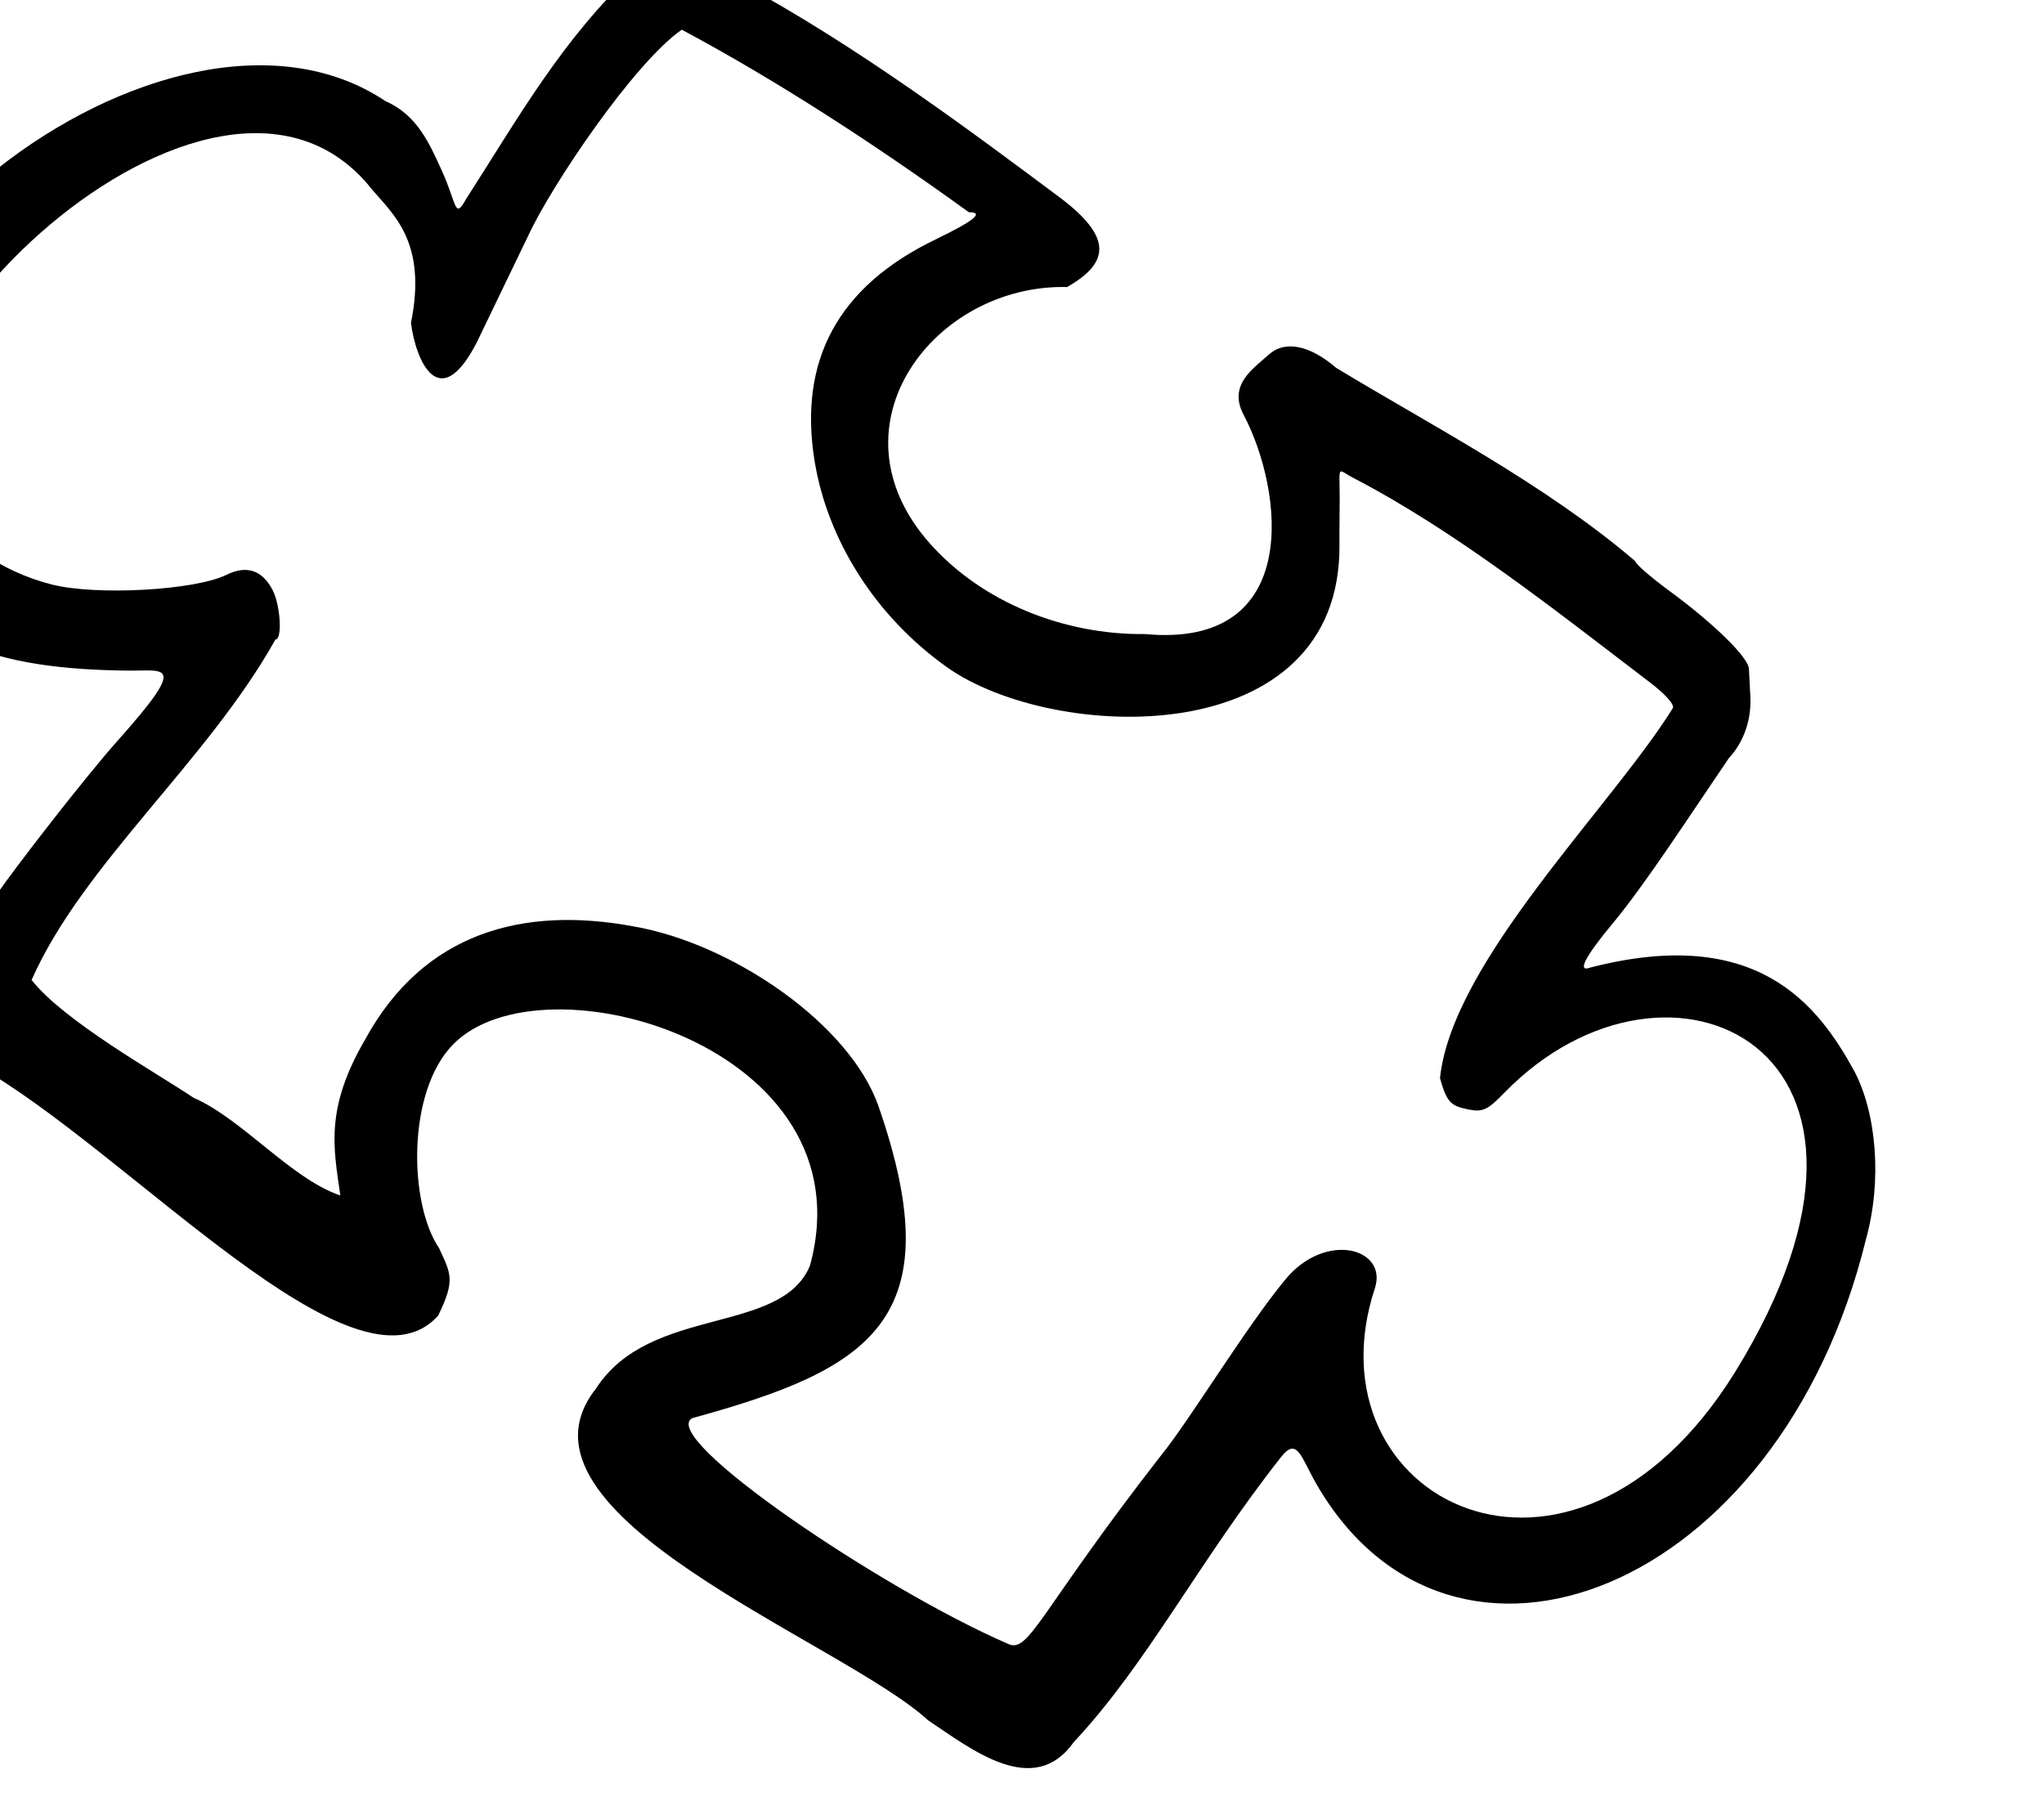 <?xml version="1.0" ?><svg xmlns="http://www.w3.org/2000/svg" width="118.039mm" height="104.761mm" viewBox="0 0 118.039 104.761">
    <path d="m 20733.892,3903.013 c 0,0 -133.102,-9.718 -72.378,-90.537 60.725,-80.82 118.028,-36.657 118.669,-33.194 0.642,3.464 14.112,35.503 14.112,35.503 l 55.913,-80.435 98.249,64.175 c 0,0 -31.538,19.05 -43.298,33.098 -11.76,14.047 -9.942,47.626 25.338,68.12 35.28,20.494 72.912,14.336 82.32,-4.33 9.408,-18.666 2.458,-56.478 2.458,-56.478 l 109.689,80.339 -51.851,80.146 c 0,0 43.512,-17.03 65.214,-0.962 21.703,16.068 16.678,76.202 0.428,95.829 -16.25,19.628 -64.038,71.68 -98.249,33.579 -34.211,-38.101 -19.778,-52.052 -19.778,-52.052 l -78.792,102.372 -100.067,-70.525 c 0,0 52.92,-20.59 58.907,-36.176 5.987,-15.587 5.88,-51.282 -20.419,-67.157 -26.3,-15.875 -66.605,-28.768 -87.238,-7.505 -20.633,21.263 -16.357,75.432 -16.357,75.432 l -103.381,-79.377 z" transform="translate(-0.779,-43.297) matrix(0.223,0,0,0.223,-5349.385,-1333.927) translate(3313.529,2437.82)" fill="none"/>
    <path d="m 24232.15,6621.476 c -22.431,-20.559 -111.842,-53.276 -86.086,-85.881 13.943,-21.765 47.866,-13.801 55.438,-31.848 15.608,-56.763 -69.158,-81.139 -92.418,-57.337 -12.007,12.287 -11.429,41.166 -3.645,52.697 3.122,6.736 4.286,8.329 -0.204,17.526 -21.46,23.95 -79.925,-42.479 -119.343,-64.73 -11.666,-6.213 -12.526,-9.465 -13.677,-15.875 1.861,-11.674 12.274,-19.147 18.884,-28.73 4.438,-6.475 22.408,-29.783 31.268,-39.722 18.111,-20.316 12.103,-17.91 3.058,-17.989 -34.123,-0.299 -58.916,-6.976 -72.262,-37.455 -26.655,-62.775 82.103,-147.654 138.398,-110.067 8.329,3.65 11.47,11.12 14.672,18.129 3.86,8.515 3.224,12.664 6.181,7.331 13.387,-20.831 25.01,-41.622 43.571,-58.874 11.068,-7.465 16.519,-2.275 26.59,2.353 31.035,16.535 62.517,40.305 83.367,55.824 14.54,10.822 12.74,17.326 2.179,23.405 -34.27,-0.821 -62.508,35.84 -35.682,66.268 13.614,15.442 34.979,23.867 55.92,23.616 40.846,3.816 35.815,-37.183 25.443,-56.832 -4.082,-7.734 2.522,-11.913 6.564,-15.572 4.118,-3.726 10.558,-2.454 17.397,3.436 23.737,14.436 54.015,30.008 77.479,50.09 0,0.663 3.97,4.121 8.823,7.684 11.557,8.484 20.484,17.241 20.613,20.218 0.06,1.311 0.221,4.483 0.365,7.05 0.341,6.041 -1.688,11.905 -5.549,16.036 -10.43,15.329 -21.737,32.777 -29.919,42.614 -7.433,8.925 -9.513,13.011 -5.922,11.633 43.047,-11.072 58.818,9.537 68.283,26.779 5.81,11.016 7.268,28.452 3.039,43.654 -22.453,91.677 -107.347,124.076 -142.33,63.302 -3.999,-6.948 -4.932,-12.27 -9.146,-6.919 -21.407,27.185 -34.611,53.451 -53.644,73.79 -10.359,14.65 -26.283,2.042 -37.705,-5.604 z m 60.371,-68.737 c 7.386,-9.109 21.728,-32.879 32.11,-45.462 10.383,-12.583 26.445,-8.124 23.218,2.15 -18.161,54.82 50.815,90.324 93.271,21.783 51.792,-83.946 -17.258,-115.859 -59.663,-72.408 -4.45,4.588 -5.667,5.168 -9.333,4.456 -4.773,-0.928 -5.695,-1.934 -7.454,-8.128 3.173,-30.232 44.257,-70.079 60.275,-95.789 0.559,-0.907 -1.872,-3.646 -6.051,-6.816 -24.486,-18.666 -50.053,-39.001 -76.652,-52.851 -4.334,-2.217 -3.546,-3.719 -3.546,5.426 0,5.03 -0.1,8.024 -0.06,11.673 0.658,54.243 -74.16,51.507 -101.706,31.875 -18.757,-13.367 -30.927,-33.203 -34.209,-53.336 -4.267,-26.17 6.186,-45.248 31.224,-57.358 10.097,-4.883 12.816,-7.096 8.721,-7.096 -23.978,-17.341 -49.556,-34.045 -74.354,-47.275 -12.447,8.672 -33.866,40.529 -39.741,53.334 -4.293,8.856 -9.073,18.843 -13.34,27.67 -9.831,19.059 -15.857,4.416 -17.038,-5.072 4.256,-20.944 -4.626,-28.086 -10.118,-34.591 -40.987,-51.866 -143.359,49.291 -113.389,80.6 5.1,9.853 17.08,18.385 30.567,21.77 11.592,2.91 36.976,1.494 45.155,-2.519 5.203,-2.553 9.194,-1.269 11.9,3.829 2.088,3.932 2.639,12.912 0.793,12.918 -17.751,31.713 -49.882,58.153 -63.151,88.182 8.343,10.645 32.212,23.977 41.954,30.516 12.55,5.443 25.195,20.938 37.999,25.305 -1.734,-12.23 -4.062,-22.395 6.415,-40.388 15.14,-27.769 40.905,-34.627 69.463,-29.317 25.679,4.422 56.14,25.356 63.517,46.667 19.255,55.627 -2.373,68.076 -48.305,80.72 -8.78,5.102 49.111,44.26 81.699,58.392 5.572,2.78 7.817,-7.75 39.825,-48.86 z" transform="translate(-0.779,-43.297) matrix(0.223,0,0,0.223,-5349.385,-1333.927)" fill="#000000"/>
</svg>
